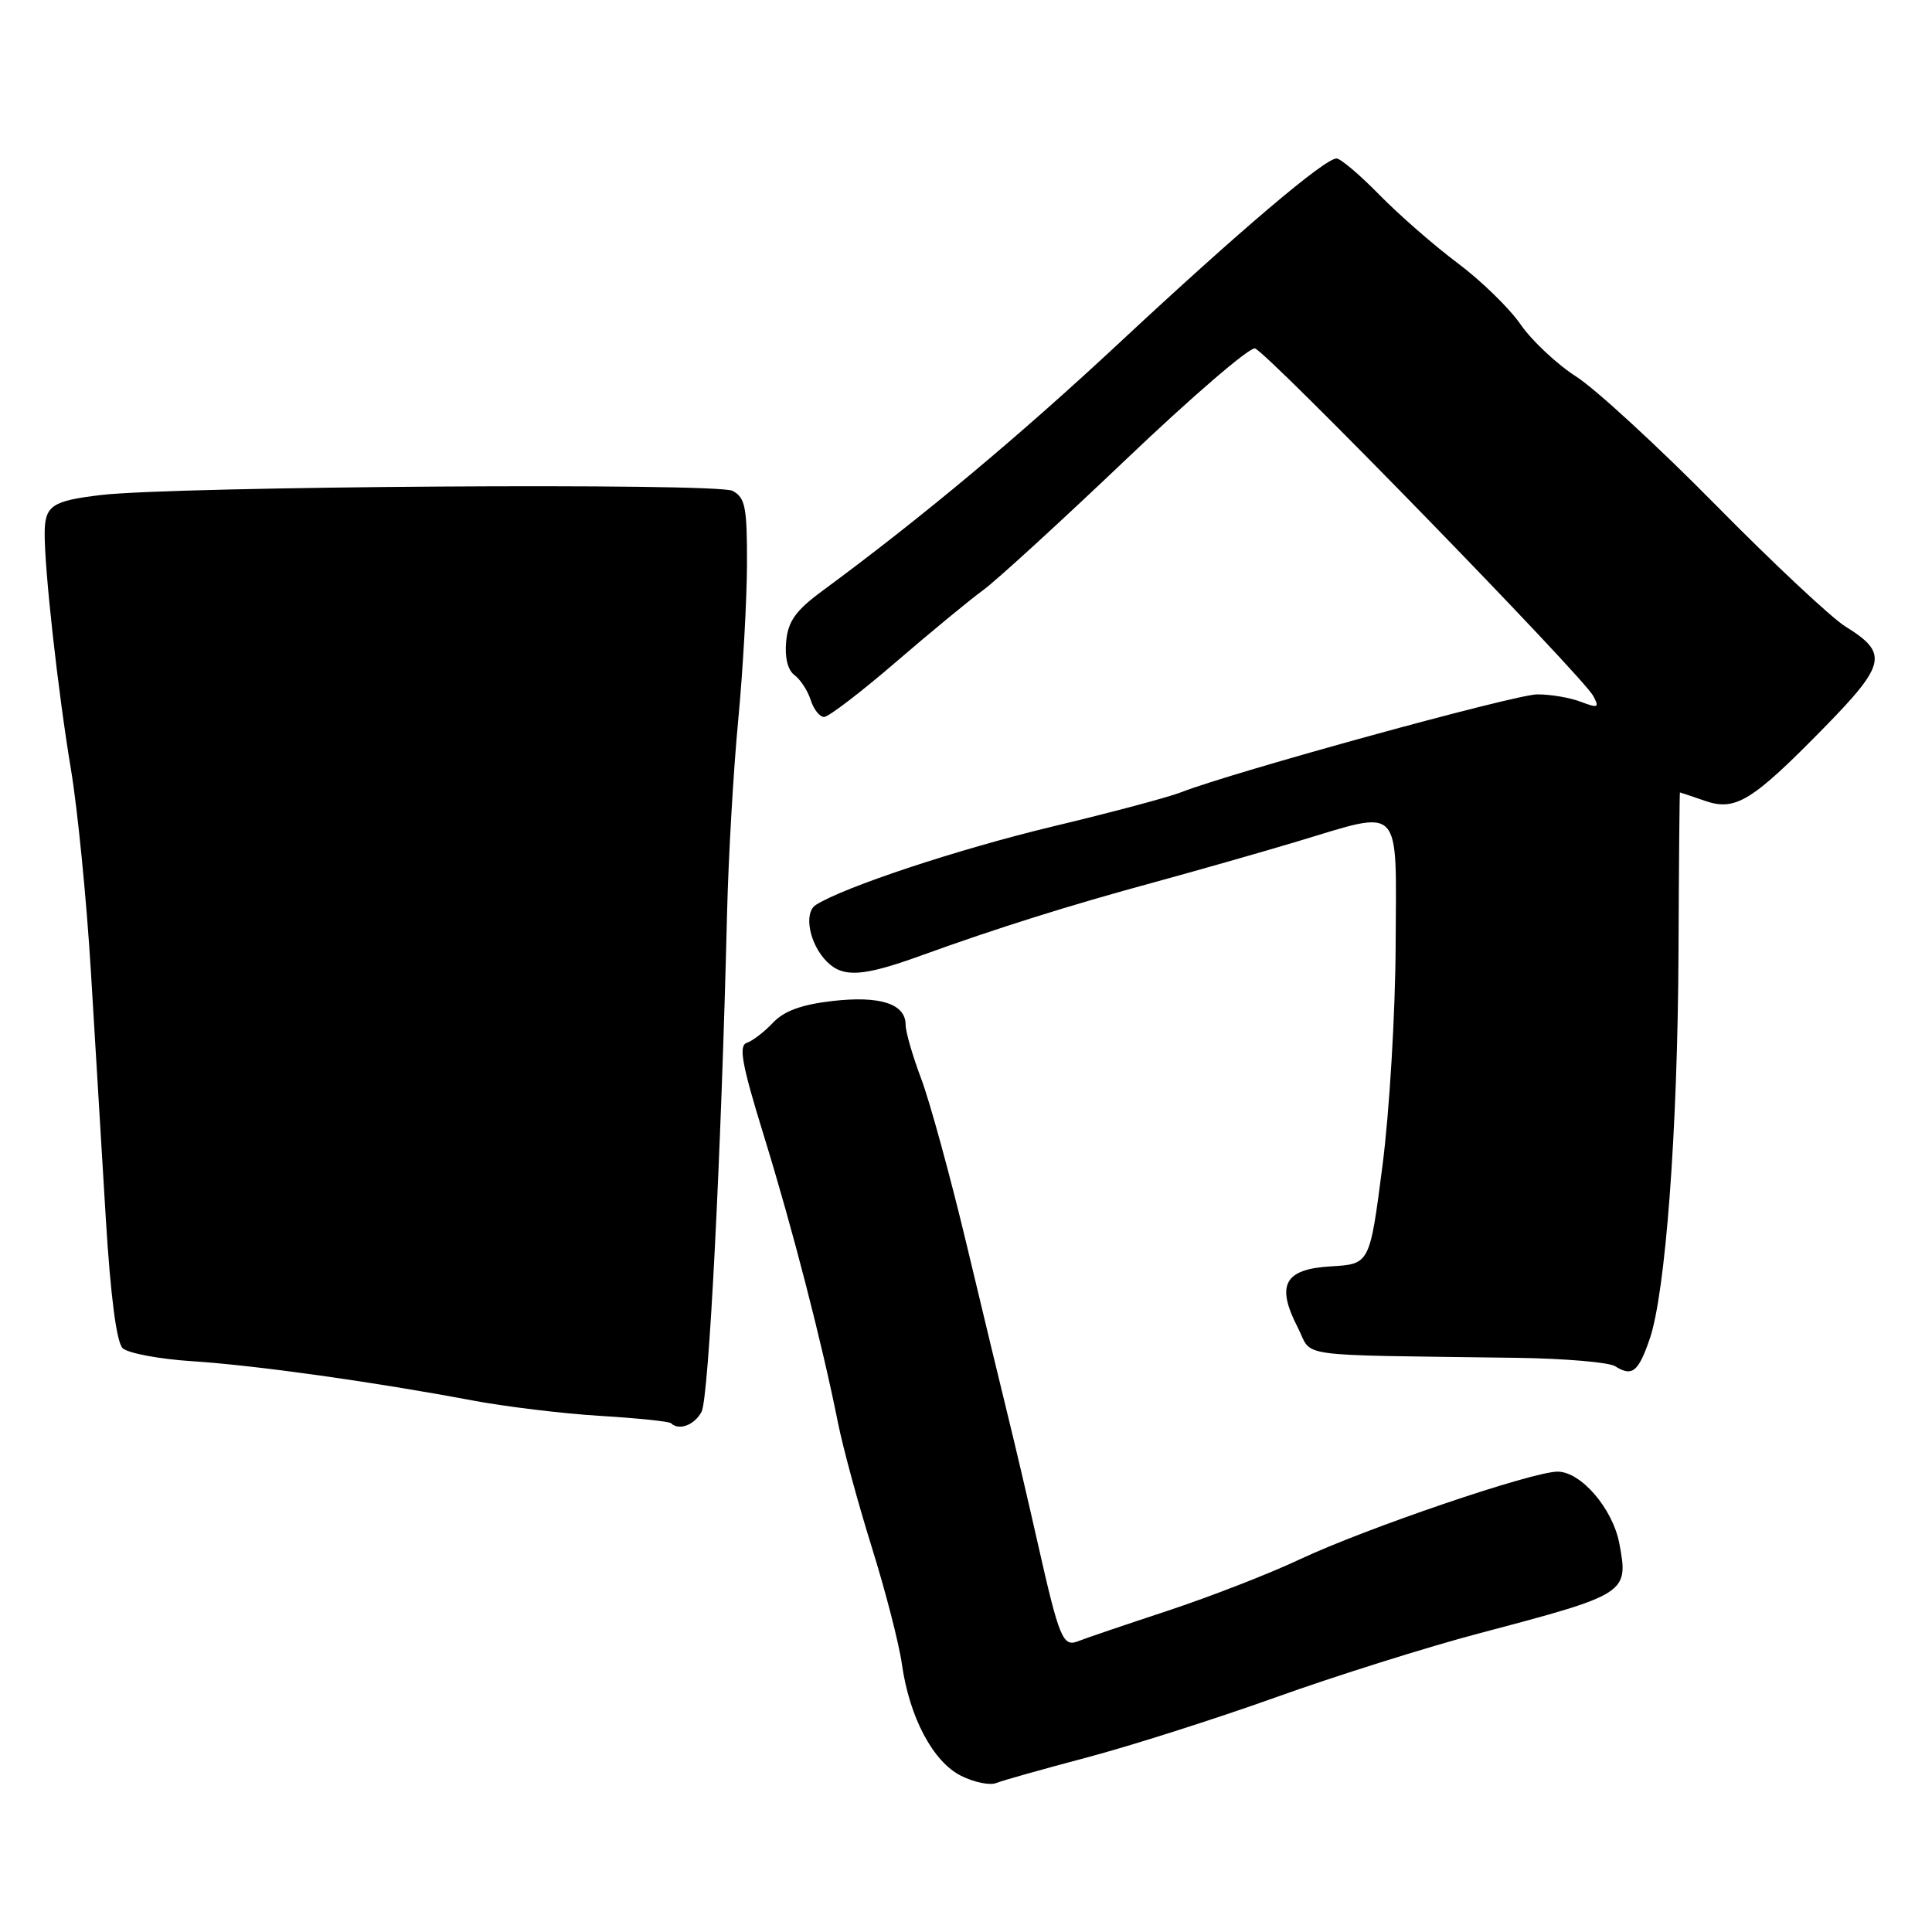 <?xml version="1.0" encoding="UTF-8" standalone="no"?>
<!DOCTYPE svg PUBLIC "-//W3C//DTD SVG 1.1//EN" "http://www.w3.org/Graphics/SVG/1.1/DTD/svg11.dtd" >
<svg xmlns="http://www.w3.org/2000/svg" xmlns:xlink="http://www.w3.org/1999/xlink" version="1.1" viewBox="0 0 256 256">
 <g >
 <path fill="currentColor"
d=" M 144.00 232.88 C 149.78 231.35 161.03 227.77 169.00 224.92 C 176.97 222.06 189.16 218.23 196.09 216.40 C 215.65 211.23 215.81 211.13 214.57 204.52 C 213.70 199.91 209.49 195.00 206.39 195.00 C 203.02 195.00 181.04 202.48 172.21 206.63 C 168.21 208.52 160.33 211.58 154.71 213.44 C 149.10 215.29 143.77 217.10 142.88 217.46 C 140.84 218.28 140.36 217.14 137.51 204.50 C 136.27 199.00 134.53 191.57 133.65 188.00 C 132.77 184.43 130.26 174.03 128.08 164.90 C 125.90 155.78 123.18 145.88 122.05 142.90 C 120.93 139.93 120.00 136.73 120.00 135.79 C 120.00 133.01 116.62 131.91 110.29 132.64 C 106.21 133.11 103.89 133.96 102.43 135.51 C 101.29 136.72 99.73 137.92 98.96 138.18 C 97.84 138.55 98.29 141.01 101.24 150.57 C 105.02 162.82 108.91 177.90 111.03 188.50 C 111.69 191.80 113.71 199.24 115.52 205.03 C 117.33 210.82 119.13 217.80 119.51 220.53 C 120.51 227.57 123.63 233.45 127.36 235.31 C 129.09 236.17 131.18 236.60 132.00 236.26 C 132.82 235.93 138.22 234.41 144.00 232.88 Z  M 92.96 187.07 C 93.92 185.29 95.56 153.13 96.34 121.00 C 96.52 113.58 97.18 102.10 97.81 95.50 C 98.44 88.90 98.96 79.58 98.98 74.79 C 99.00 67.18 98.75 65.94 97.07 65.04 C 95.04 63.95 23.24 64.43 13.40 65.59 C 6.91 66.36 5.95 66.99 5.92 70.58 C 5.87 75.34 7.70 91.79 9.41 102.00 C 10.28 107.22 11.46 119.15 12.03 128.50 C 12.59 137.85 13.49 152.68 14.02 161.46 C 14.65 171.77 15.44 177.85 16.25 178.64 C 16.94 179.30 21.10 180.09 25.50 180.37 C 34.00 180.93 49.31 183.07 62.50 185.55 C 66.90 186.38 74.55 187.31 79.50 187.61 C 84.44 187.91 88.68 188.35 88.91 188.58 C 89.94 189.61 92.02 188.84 92.96 187.07 Z  M 218.58 177.46 C 220.69 171.39 222.30 149.78 222.41 126.25 C 222.46 114.57 222.55 105.00 222.60 105.00 C 222.66 105.00 224.13 105.50 225.87 106.10 C 229.96 107.53 232.13 106.20 241.80 96.32 C 249.92 88.01 250.23 86.54 244.53 83.02 C 242.68 81.87 234.95 74.63 227.36 66.93 C 219.77 59.23 211.46 51.58 208.90 49.93 C 206.33 48.29 203.00 45.17 201.50 43.01 C 200.01 40.84 196.24 37.18 193.14 34.86 C 190.04 32.54 185.38 28.47 182.78 25.82 C 180.19 23.17 177.63 21.00 177.10 21.00 C 175.53 21.00 164.29 30.54 148.38 45.37 C 135.05 57.80 122.12 68.60 109.00 78.27 C 105.43 80.90 104.43 82.29 104.17 85.00 C 103.97 87.13 104.38 88.80 105.28 89.46 C 106.06 90.04 107.03 91.52 107.42 92.75 C 107.81 93.99 108.61 95.00 109.20 95.00 C 109.78 95.00 114.05 91.74 118.68 87.75 C 123.32 83.76 128.52 79.47 130.24 78.22 C 131.97 76.97 140.49 69.17 149.18 60.90 C 157.86 52.62 165.56 45.99 166.29 46.17 C 167.81 46.55 209.70 89.57 211.11 92.21 C 211.95 93.78 211.77 93.86 209.46 92.99 C 208.04 92.44 205.44 92.00 203.68 92.01 C 200.76 92.02 163.43 102.28 156.50 104.98 C 154.85 105.63 147.20 107.67 139.50 109.51 C 126.97 112.52 111.87 117.52 108.11 119.90 C 106.45 120.96 107.25 125.11 109.57 127.43 C 111.72 129.57 114.33 129.41 121.98 126.64 C 132.12 122.97 141.57 120.00 153.00 116.89 C 158.78 115.31 167.26 112.89 171.86 111.51 C 185.98 107.27 185.01 106.26 184.93 125.25 C 184.89 134.20 184.11 147.34 183.18 154.50 C 181.50 167.50 181.50 167.50 176.35 167.80 C 170.18 168.16 169.05 170.25 171.96 175.90 C 174.04 179.95 170.73 179.50 201.01 179.92 C 207.34 180.01 213.19 180.51 214.01 181.03 C 216.26 182.45 217.08 181.81 218.58 177.46 Z "/>
</g>
</svg>